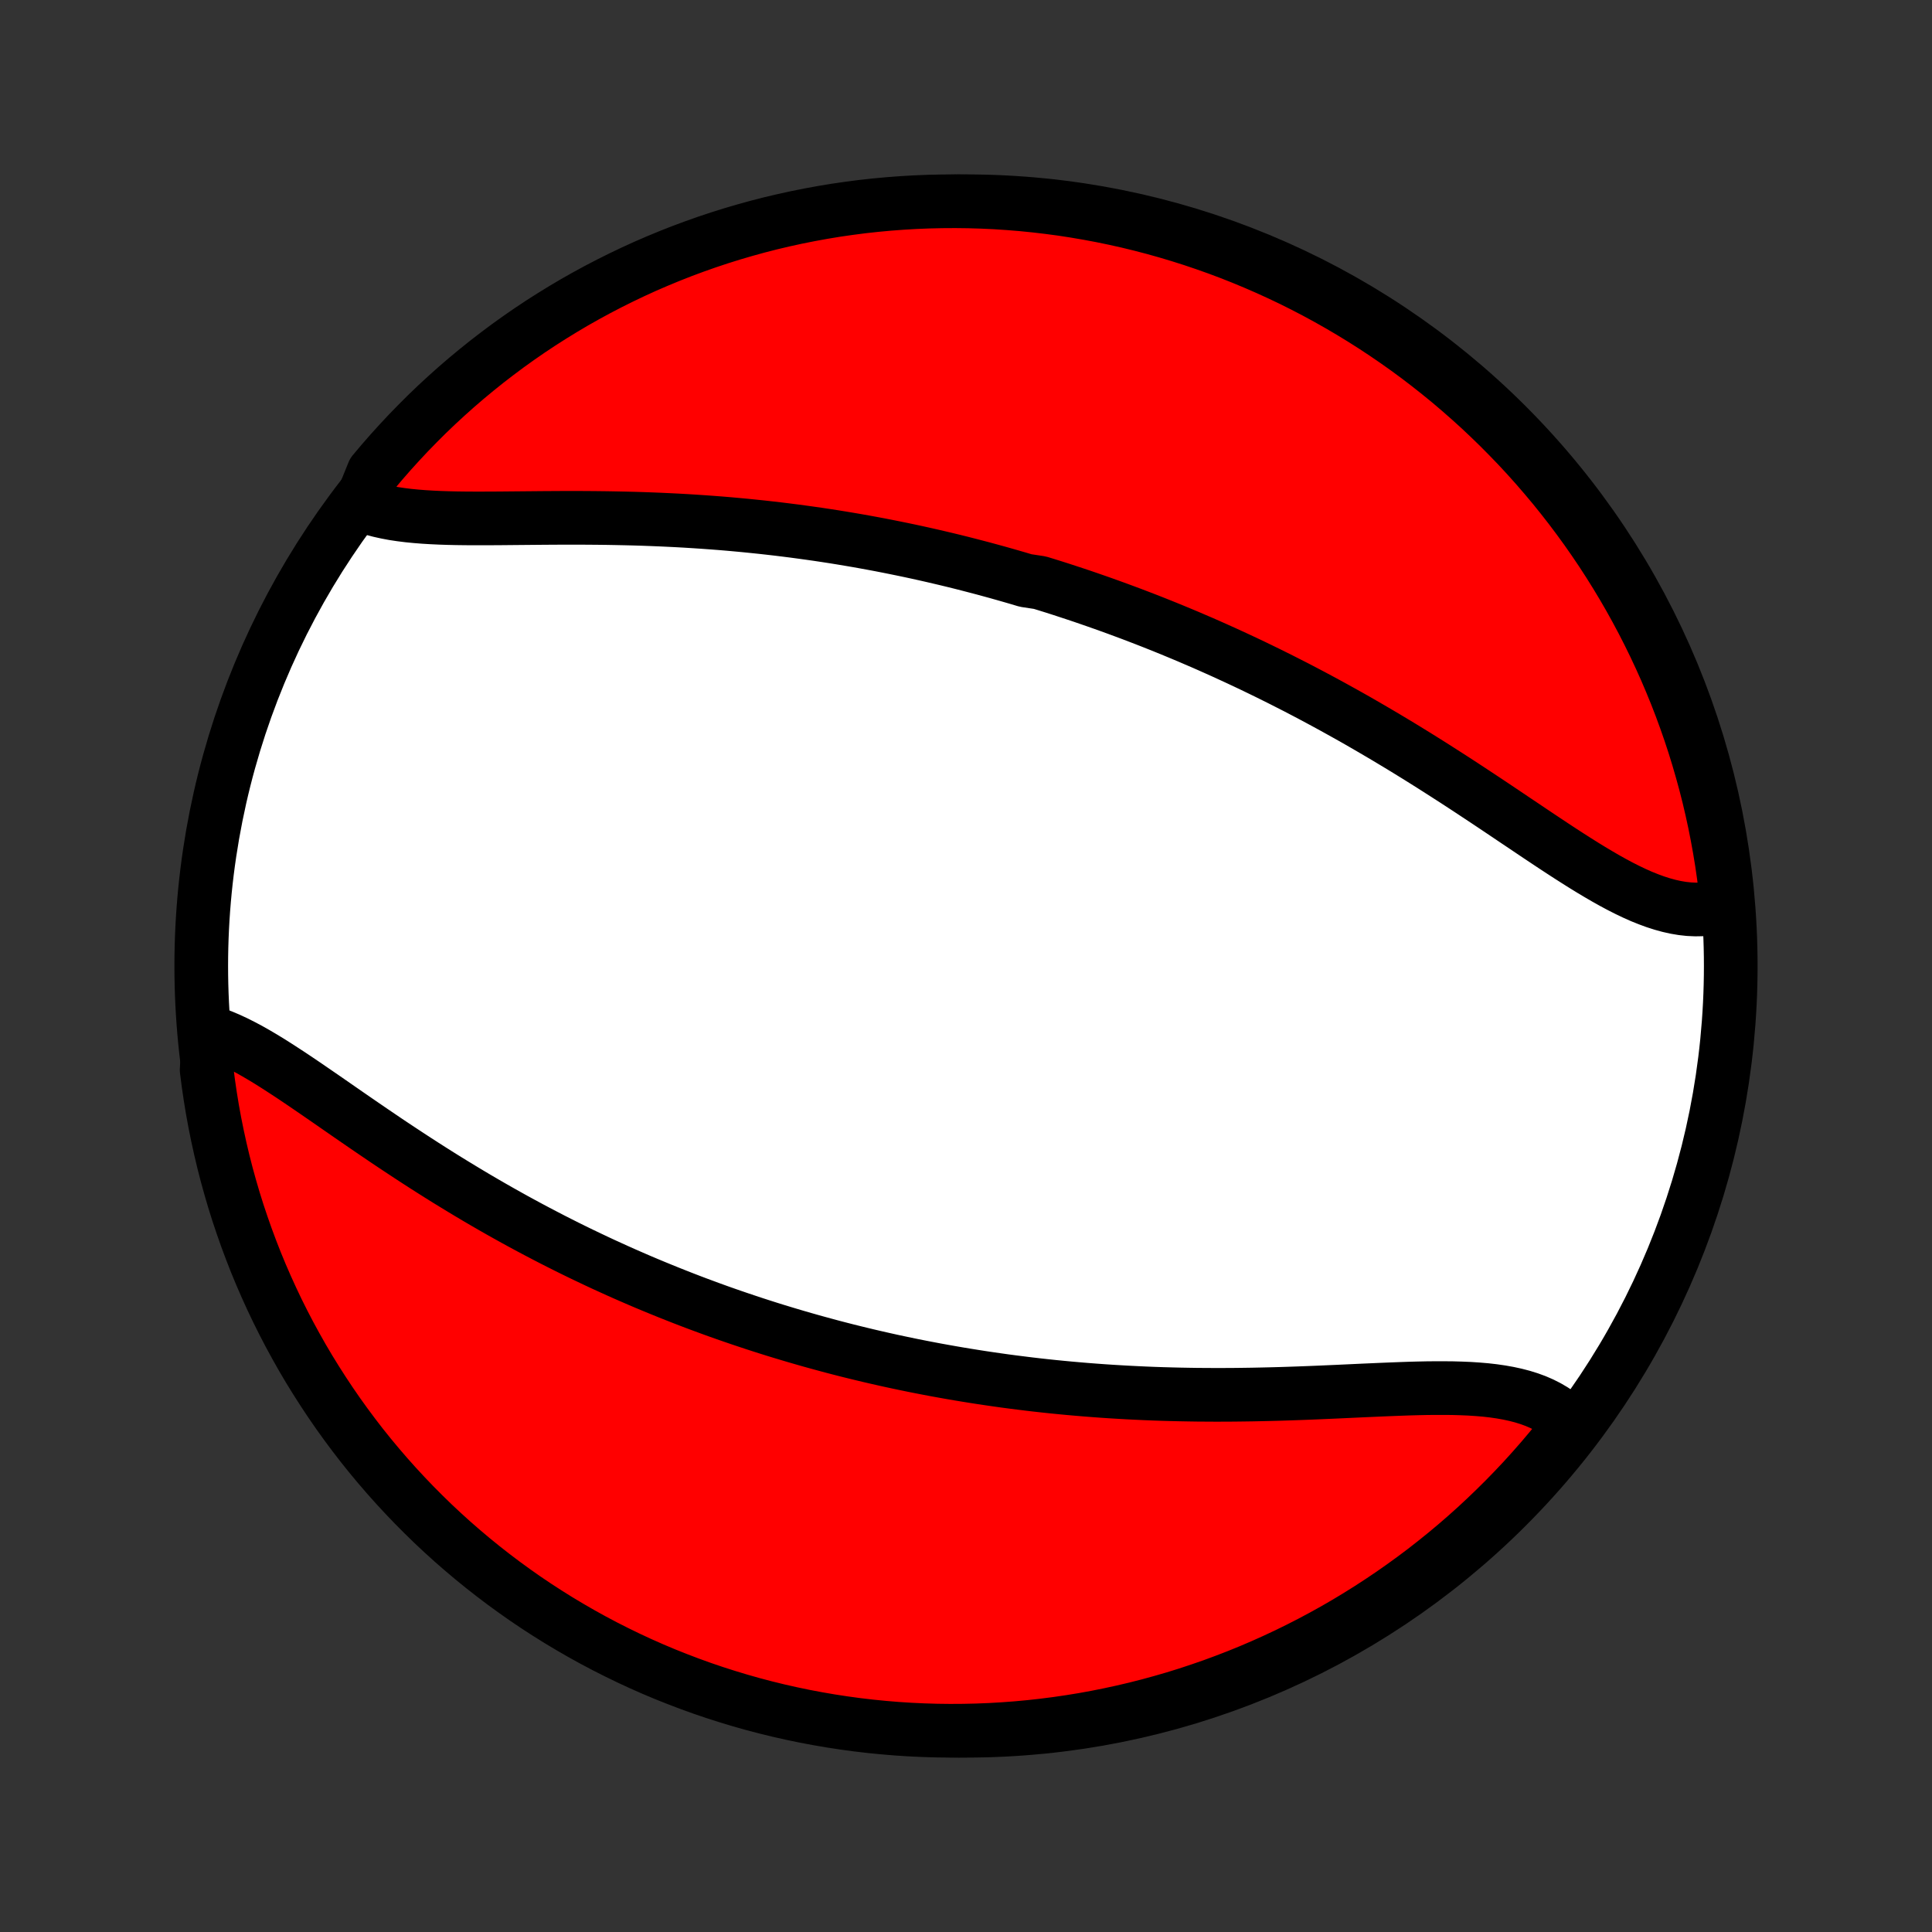 <?xml version="1.0" encoding="utf-8" standalone="no"?>
<!DOCTYPE svg PUBLIC "-//W3C//DTD SVG 1.1//EN"
  "http://www.w3.org/Graphics/SVG/1.1/DTD/svg11.dtd">
<!-- Created with matplotlib (http://matplotlib.org/) -->
<svg height="72pt" version="1.1" viewBox="0 0 72 72" width="72pt" xmlns="http://www.w3.org/2000/svg" xmlns:xlink="http://www.w3.org/1999/xlink">
 <rect x="0" y="0" width="72" height="72" fill="#333333" stroke="none"/>
 <defs>
  <style type="text/css">
*{stroke-linecap:butt;stroke-linejoin:round;}
  </style>
 </defs>
 <g id="figure_1">
  <g id="patch_1">
   <path d="
M0 72
L72 72
L72 0
L0 0
z
" style="fill:none;"/>
  </g>
  <g id="axes_1">
   <g id="PatchCollection_1">
    <defs>
     <path d="
M36 -7.5
C43.558 -7.5 50.808 -10.503 56.153 -15.848
C61.497 -21.192 64.5 -28.442 64.5 -36
C64.5 -43.558 61.497 -50.808 56.153 -56.153
C50.808 -61.497 43.558 -64.5 36 -64.5
C28.442 -64.5 21.192 -61.497 15.848 -56.153
C10.503 -50.808 7.5 -43.558 7.5 -36
C7.5 -28.442 10.503 -21.192 15.848 -15.848
C21.192 -10.503 28.442 -7.5 36 -7.5
z
" id="C0_0_a811fe30f3"/>
     <path d="
M13.429 -53.197
L13.658 -53.111
L13.897 -53.035
L14.145 -52.969
L14.402 -52.912
L14.668 -52.862
L14.941 -52.821
L15.221 -52.786
L15.508 -52.758
L15.801 -52.735
L16.1 -52.717
L16.403 -52.703
L16.712 -52.693
L17.024 -52.686
L17.34 -52.682
L17.66 -52.68
L17.982 -52.68
L18.307 -52.681
L18.634 -52.683
L18.963 -52.686
L19.294 -52.689
L19.625 -52.692
L19.958 -52.695
L20.291 -52.698
L20.625 -52.7
L20.959 -52.702
L21.293 -52.702
L21.627 -52.702
L21.96 -52.7
L22.293 -52.697
L22.625 -52.693
L22.957 -52.687
L23.288 -52.68
L23.617 -52.672
L23.945 -52.662
L24.272 -52.65
L24.598 -52.637
L24.922 -52.622
L25.245 -52.606
L25.567 -52.588
L25.887 -52.568
L26.205 -52.547
L26.521 -52.524
L26.837 -52.5
L27.15 -52.474
L27.461 -52.446
L27.771 -52.417
L28.079 -52.386
L28.386 -52.354
L28.691 -52.32
L28.994 -52.285
L29.295 -52.248
L29.595 -52.21
L29.893 -52.17
L30.189 -52.129
L30.484 -52.087
L30.777 -52.043
L31.069 -51.998
L31.359 -51.951
L31.647 -51.903
L31.934 -51.854
L32.22 -51.803
L32.504 -51.751
L32.787 -51.698
L33.069 -51.643
L33.349 -51.587
L33.628 -51.53
L33.906 -51.472
L34.183 -51.412
L34.459 -51.351
L34.733 -51.289
L35.007 -51.225
L35.279 -51.161
L35.551 -51.095
L35.821 -51.028
L36.091 -50.959
L36.36 -50.889
L36.628 -50.819
L36.896 -50.746
L37.163 -50.673
L37.429 -50.598
L37.695 -50.522
L37.96 -50.445
L38.224 -50.366
L38.752 -50.286
L39.016 -50.205
L39.279 -50.123
L39.542 -50.039
L39.804 -49.953
L40.066 -49.867
L40.329 -49.779
L40.591 -49.689
L40.853 -49.598
L41.115 -49.506
L41.377 -49.412
L41.639 -49.317
L41.901 -49.22
L42.164 -49.122
L42.426 -49.022
L42.689 -48.921
L42.952 -48.818
L43.216 -48.713
L43.479 -48.607
L43.743 -48.499
L44.008 -48.389
L44.273 -48.278
L44.538 -48.164
L44.804 -48.05
L45.07 -47.933
L45.337 -47.814
L45.604 -47.694
L45.872 -47.571
L46.141 -47.447
L46.41 -47.321
L46.68 -47.193
L46.951 -47.062
L47.222 -46.93
L47.494 -46.795
L47.767 -46.659
L48.04 -46.52
L48.315 -46.38
L48.589 -46.237
L48.865 -46.092
L49.142 -45.944
L49.419 -45.795
L49.697 -45.643
L49.975 -45.489
L50.255 -45.333
L50.535 -45.175
L50.815 -45.014
L51.096 -44.851
L51.378 -44.686
L51.661 -44.519
L51.944 -44.349
L52.228 -44.178
L52.512 -44.004
L52.796 -43.829
L53.081 -43.651
L53.366 -43.472
L53.651 -43.29
L53.937 -43.107
L54.223 -42.923
L54.509 -42.737
L54.794 -42.55
L55.08 -42.361
L55.366 -42.172
L55.651 -41.982
L55.936 -41.791
L56.22 -41.6
L56.504 -41.409
L56.788 -41.219
L57.07 -41.029
L57.352 -40.84
L57.633 -40.653
L57.913 -40.467
L58.192 -40.284
L58.47 -40.104
L58.747 -39.927
L59.022 -39.754
L59.296 -39.586
L59.569 -39.423
L59.839 -39.266
L60.109 -39.115
L60.376 -38.972
L60.642 -38.837
L60.906 -38.711
L61.168 -38.594
L61.429 -38.489
L61.687 -38.394
L61.943 -38.312
L62.197 -38.242
L62.448 -38.186
L62.697 -38.144
L62.943 -38.117
L63.187 -38.106
L63.427 -38.11
L63.664 -38.13
L63.898 -38.167
L64.129 -38.221
L64.356 -38.292
L64.354 -38.38
L64.3 -38.879
L64.236 -39.374
L64.165 -39.867
L64.084 -40.359
L63.995 -40.85
L63.898 -41.34
L63.792 -41.827
L63.678 -42.313
L63.555 -42.797
L63.423 -43.279
L63.284 -43.759
L63.136 -44.237
L62.98 -44.712
L62.815 -45.184
L62.643 -45.653
L62.462 -46.12
L62.273 -46.583
L62.077 -47.043
L61.872 -47.5
L61.659 -47.954
L61.439 -48.403
L61.211 -48.849
L60.975 -49.291
L60.732 -49.729
L60.481 -50.163
L60.222 -50.593
L59.957 -51.017
L59.684 -51.438
L59.403 -51.854
L59.116 -52.265
L58.821 -52.671
L58.52 -53.072
L58.212 -53.467
L57.897 -53.858
L57.575 -54.242
L57.247 -54.622
L56.912 -54.996
L56.571 -55.364
L56.223 -55.725
L55.87 -56.081
L55.51 -56.431
L55.145 -56.775
L54.773 -57.112
L54.396 -57.443
L54.014 -57.768
L53.625 -58.085
L53.232 -58.396
L52.833 -58.701
L52.429 -58.998
L52.02 -59.288
L51.606 -59.571
L51.188 -59.847
L50.764 -60.116
L50.337 -60.377
L49.905 -60.631
L49.468 -60.878
L49.028 -61.117
L48.584 -61.348
L48.136 -61.572
L47.684 -61.787
L47.228 -61.995
L46.769 -62.195
L46.307 -62.387
L45.842 -62.571
L45.373 -62.747
L44.902 -62.914
L44.428 -63.074
L43.952 -63.225
L43.473 -63.368
L42.992 -63.503
L42.509 -63.629
L42.024 -63.747
L41.536 -63.856
L41.048 -63.957
L40.557 -64.049
L40.066 -64.133
L39.573 -64.209
L39.079 -64.275
L38.584 -64.333
L38.088 -64.383
L37.592 -64.423
L37.095 -64.456
L36.598 -64.479
L36.1 -64.494
L35.603 -64.5
L35.106 -64.497
L34.609 -64.486
L34.112 -64.466
L33.616 -64.437
L33.121 -64.4
L32.626 -64.354
L32.133 -64.3
L31.641 -64.236
L31.15 -64.165
L30.66 -64.084
L30.173 -63.995
L29.687 -63.898
L29.203 -63.792
L28.721 -63.678
L28.241 -63.555
L27.763 -63.423
L27.288 -63.284
L26.816 -63.136
L26.347 -62.98
L25.88 -62.815
L25.417 -62.643
L24.957 -62.462
L24.5 -62.273
L24.046 -62.077
L23.597 -61.872
L23.151 -61.659
L22.709 -61.439
L22.271 -61.211
L21.837 -60.975
L21.407 -60.732
L20.983 -60.481
L20.562 -60.222
L20.146 -59.957
L19.735 -59.684
L19.329 -59.403
L18.928 -59.116
L18.533 -58.821
L18.142 -58.52
L17.758 -58.212
L17.378 -57.897
L17.004 -57.575
L16.637 -57.247
L16.274 -56.912
L15.918 -56.571
L15.569 -56.223
L15.225 -55.87
L14.888 -55.51
L14.557 -55.145
L14.232 -54.773
L13.915 -54.396
z
" id="C0_1_b51dea1f92"/>
     <path d="
M7.794 -33.547
L8.034 -33.468
L8.278 -33.376
L8.524 -33.272
L8.772 -33.157
L9.023 -33.031
L9.276 -32.897
L9.531 -32.753
L9.788 -32.602
L10.048 -32.444
L10.309 -32.279
L10.572 -32.109
L10.838 -31.935
L11.104 -31.757
L11.373 -31.575
L11.643 -31.39
L11.915 -31.203
L12.188 -31.015
L12.462 -30.825
L12.737 -30.634
L13.014 -30.442
L13.291 -30.251
L13.569 -30.06
L13.848 -29.869
L14.128 -29.679
L14.408 -29.489
L14.689 -29.301
L14.97 -29.115
L15.251 -28.93
L15.533 -28.746
L15.815 -28.564
L16.096 -28.385
L16.378 -28.207
L16.66 -28.031
L16.942 -27.858
L17.223 -27.687
L17.504 -27.518
L17.785 -27.351
L18.066 -27.187
L18.346 -27.025
L18.625 -26.866
L18.905 -26.709
L19.183 -26.554
L19.462 -26.402
L19.74 -26.252
L20.017 -26.105
L20.294 -25.96
L20.57 -25.817
L20.845 -25.677
L21.12 -25.539
L21.395 -25.403
L21.668 -25.27
L21.942 -25.139
L22.214 -25.01
L22.486 -24.883
L22.758 -24.759
L23.029 -24.636
L23.299 -24.516
L23.569 -24.398
L23.839 -24.281
L24.108 -24.167
L24.377 -24.055
L24.645 -23.945
L24.913 -23.836
L25.18 -23.73
L25.447 -23.625
L25.714 -23.522
L25.98 -23.421
L26.247 -23.322
L26.513 -23.224
L26.779 -23.128
L27.045 -23.034
L27.31 -22.942
L27.576 -22.851
L27.842 -22.762
L28.107 -22.674
L28.373 -22.588
L28.639 -22.503
L28.905 -22.42
L29.171 -22.339
L29.437 -22.259
L29.704 -22.18
L29.971 -22.103
L30.238 -22.027
L30.506 -21.953
L30.774 -21.88
L31.042 -21.808
L31.311 -21.738
L31.581 -21.669
L31.851 -21.602
L32.122 -21.536
L32.394 -21.471
L32.666 -21.408
L32.939 -21.346
L33.213 -21.285
L33.488 -21.226
L33.764 -21.168
L34.041 -21.111
L34.319 -21.056
L34.598 -21.002
L34.878 -20.949
L35.159 -20.898
L35.441 -20.848
L35.725 -20.799
L36.01 -20.752
L36.296 -20.706
L36.584 -20.661
L36.873 -20.618
L37.163 -20.576
L37.455 -20.535
L37.749 -20.496
L38.044 -20.459
L38.34 -20.422
L38.639 -20.387
L38.939 -20.354
L39.24 -20.322
L39.544 -20.292
L39.849 -20.263
L40.156 -20.236
L40.465 -20.21
L40.775 -20.186
L41.088 -20.163
L41.402 -20.142
L41.718 -20.123
L42.036 -20.105
L42.356 -20.089
L42.677 -20.074
L43.001 -20.061
L43.326 -20.05
L43.653 -20.041
L43.982 -20.033
L44.312 -20.027
L44.644 -20.022
L44.978 -20.02
L45.313 -20.018
L45.651 -20.019
L45.989 -20.021
L46.329 -20.025
L46.67 -20.03
L47.012 -20.037
L47.355 -20.045
L47.699 -20.054
L48.044 -20.065
L48.39 -20.077
L48.736 -20.09
L49.082 -20.104
L49.428 -20.119
L49.775 -20.134
L50.121 -20.15
L50.466 -20.166
L50.811 -20.182
L51.154 -20.197
L51.496 -20.212
L51.837 -20.226
L52.175 -20.239
L52.511 -20.251
L52.844 -20.26
L53.174 -20.267
L53.501 -20.27
L53.824 -20.27
L54.142 -20.267
L54.456 -20.258
L54.765 -20.245
L55.068 -20.225
L55.364 -20.2
L55.654 -20.167
L55.937 -20.126
L56.213 -20.077
L56.48 -20.019
L56.739 -19.952
L56.989 -19.874
L57.229 -19.786
L57.46 -19.686
L57.68 -19.575
L57.89 -19.452
L58.089 -19.317
L58.276 -19.17
L58.452 -19.01
L58.399 -18.837
L58.088 -18.378
L57.77 -17.99
L57.446 -17.607
L57.115 -17.23
L56.778 -16.858
L56.434 -16.493
L56.084 -16.133
L55.728 -15.78
L55.366 -15.432
L54.999 -15.091
L54.625 -14.756
L54.246 -14.428
L53.861 -14.106
L53.47 -13.791
L53.075 -13.482
L52.674 -13.181
L52.268 -12.887
L51.857 -12.599
L51.441 -12.319
L51.021 -12.046
L50.596 -11.78
L50.166 -11.521
L49.733 -11.27
L49.295 -11.027
L48.853 -10.791
L48.407 -10.563
L47.957 -10.342
L47.504 -10.13
L47.047 -9.925
L46.587 -9.728
L46.123 -9.539
L45.657 -9.359
L45.188 -9.186
L44.715 -9.022
L44.24 -8.865
L43.763 -8.717
L43.283 -8.578
L42.801 -8.446
L42.317 -8.323
L41.831 -8.209
L41.343 -8.103
L40.854 -8.005
L40.363 -7.916
L39.871 -7.836
L39.378 -7.764
L38.883 -7.701
L38.388 -7.646
L37.892 -7.6
L37.395 -7.563
L36.898 -7.534
L36.401 -7.514
L35.904 -7.503
L35.406 -7.5
L34.909 -7.506
L34.412 -7.521
L33.916 -7.544
L33.42 -7.576
L32.925 -7.617
L32.431 -7.666
L31.938 -7.724
L31.447 -7.791
L30.956 -7.866
L30.468 -7.95
L29.98 -8.042
L29.495 -8.143
L29.012 -8.252
L28.531 -8.37
L28.052 -8.496
L27.575 -8.631
L27.102 -8.774
L26.63 -8.925
L26.162 -9.084
L25.697 -9.252
L25.235 -9.428
L24.776 -9.611
L24.32 -9.803
L23.868 -10.003
L23.42 -10.211
L22.976 -10.427
L22.535 -10.65
L22.099 -10.881
L21.667 -11.12
L21.239 -11.367
L20.816 -11.62
L20.397 -11.882
L19.983 -12.15
L19.574 -12.426
L19.17 -12.71
L18.771 -13
L18.378 -13.297
L17.99 -13.601
L17.607 -13.912
L17.23 -14.23
L16.858 -14.554
L16.493 -14.885
L16.133 -15.222
L15.78 -15.566
L15.432 -15.916
L15.091 -16.272
L14.756 -16.634
L14.428 -17.001
L14.106 -17.375
L13.791 -17.754
L13.482 -18.139
L13.181 -18.53
L12.887 -18.925
L12.599 -19.326
L12.319 -19.732
L12.046 -20.143
L11.78 -20.559
L11.521 -20.979
L11.27 -21.404
L11.027 -21.834
L10.791 -22.267
L10.563 -22.705
L10.342 -23.147
L10.13 -23.593
L9.925 -24.043
L9.728 -24.496
L9.539 -24.953
L9.359 -25.413
L9.186 -25.877
L9.022 -26.343
L8.865 -26.812
L8.717 -27.285
L8.578 -27.759
L8.446 -28.237
L8.323 -28.717
L8.209 -29.199
L8.103 -29.683
L8.005 -30.169
L7.916 -30.657
L7.836 -31.146
L7.764 -31.637
L7.701 -32.129
z
" id="C0_2_4b02dd47d3"/>
    </defs>
    <g clip-path="url(#p1bffca34e9)">
     <use style="fill:#ffffff;stroke:#000000;stroke-width:2.0;" x="0.0" xlink:href="#C0_0_a811fe30f3" y="72.0"/>
    </g>
    <g clip-path="url(#p1bffca34e9)">
     <use style="fill:#ff0000;stroke:#000000;stroke-width:2.0;" x="0.0" xlink:href="#C0_1_b51dea1f92" y="72.0"/>
    </g>
    <g clip-path="url(#p1bffca34e9)">
     <use style="fill:#ff0000;stroke:#000000;stroke-width:2.0;" x="0.0" xlink:href="#C0_2_4b02dd47d3" y="72.0"/>
    </g>
   </g>
  </g>
 </g>
 <defs>
  <clipPath id="p1bffca34e9">
   <rect height="72.0" width="72.0" x="0.0" y="0.0"/>
  </clipPath>
 </defs>
</svg>

